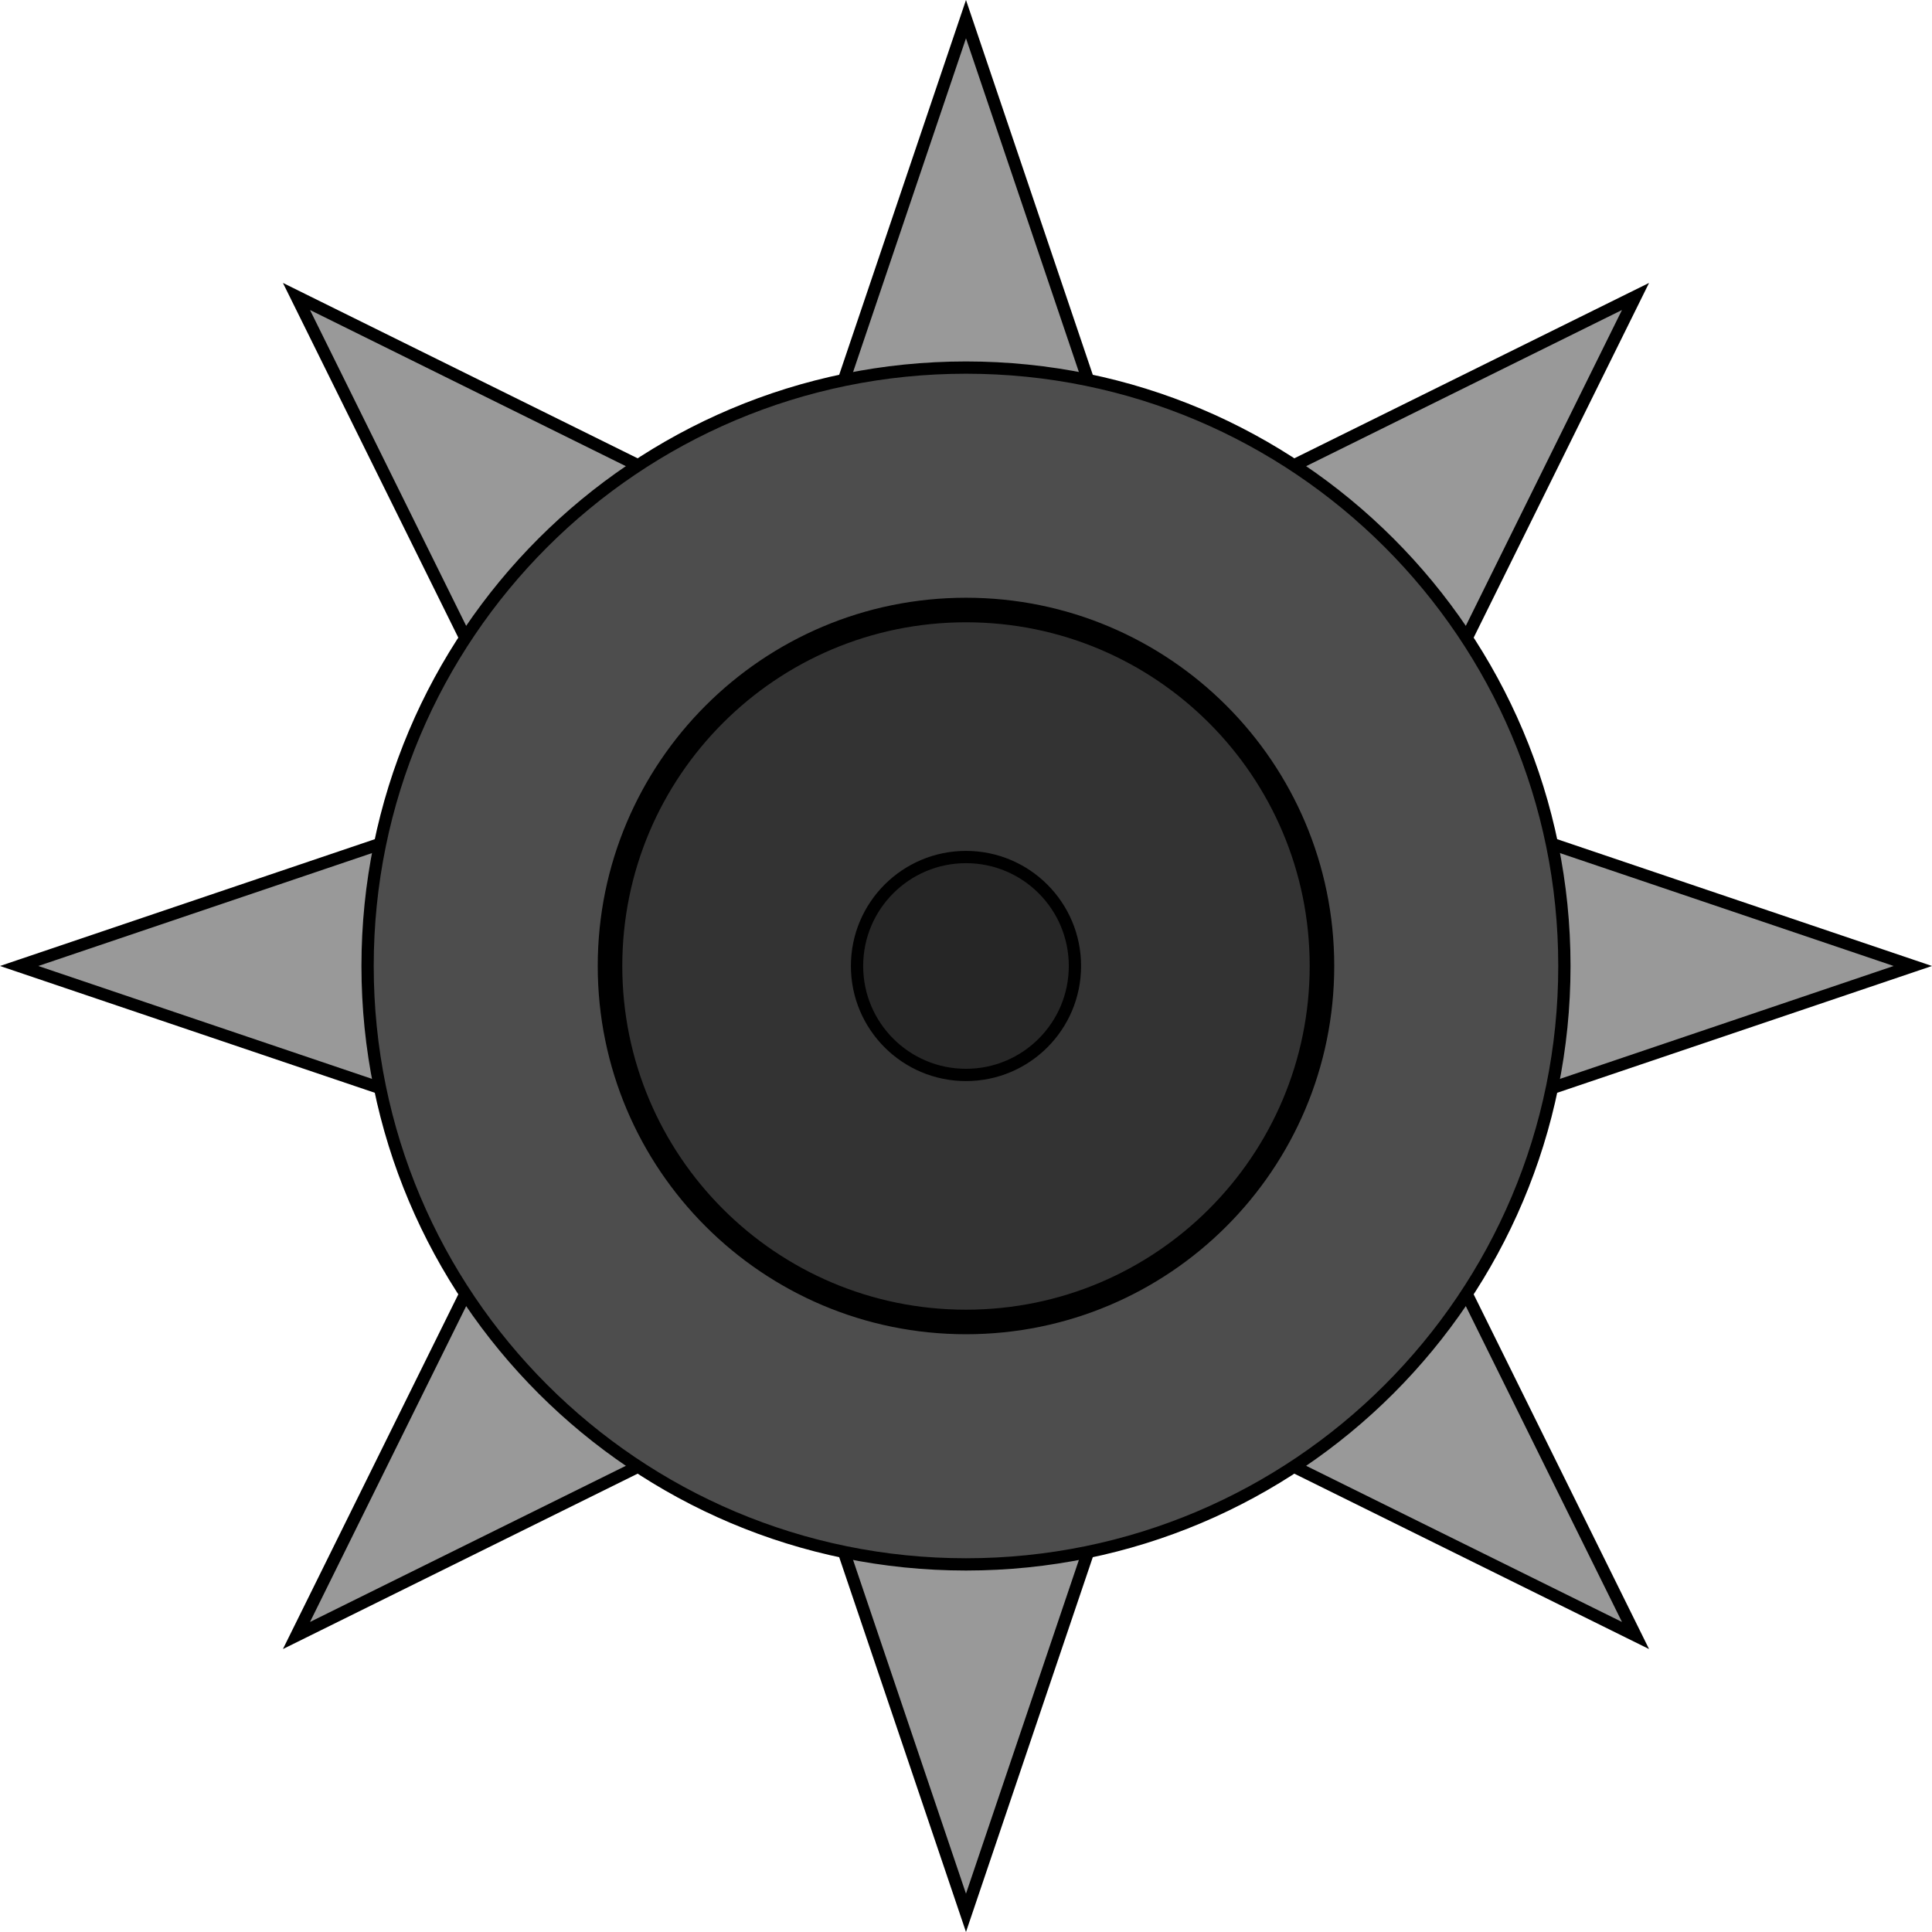 <svg version="1.1" xmlns="http://www.w3.org/2000/svg" xmlns:xlink="http://www.w3.org/1999/xlink" width="78.697" height="78.697" viewBox="0,0,78.697,78.697"><g transform="translate(-200.652,-140.652)"><g stroke="#000000" stroke-miterlimit="10"><path d="M240,218.568l-13.048,-38.568l13.048,-38.568l13.048,38.568z" fill="#999999" stroke-width="0.5"/><path d="M212.728,207.272l18.046,-36.498l36.498,-18.046l-18.046,36.498z" fill="#999999" stroke-width="0.5"/><path d="M201.432,180l38.568,-13.048l38.568,13.048l-38.568,13.048z" fill="#999999" stroke-width="0.5"/><path d="M267.272,207.272l-36.498,-18.046l-18.046,-36.498l36.498,18.046z" fill="#999999" stroke-width="0.5"/><path d="M215.625,180c0,-13.462 10.913,-24.375 24.375,-24.375c13.462,0 24.375,10.913 24.375,24.375c0,13.462 -10.913,24.375 -24.375,24.375c-13.462,0 -24.375,-10.913 -24.375,-24.375z" fill="#4d4d4d" stroke-width="0.5"/><path d="M225.5,180c0,-8.008 6.492,-14.5 14.5,-14.5c8.008,0 14.5,6.492 14.5,14.5c0,8.008 -6.492,14.5 -14.5,14.5c-8.008,0 -14.5,-6.492 -14.5,-14.5z" fill="#333333" stroke-width="1"/><path d="M235.562,180c0,-2.451 1.987,-4.438 4.438,-4.438c2.451,0 4.438,1.987 4.438,4.438c0,2.451 -1.987,4.438 -4.438,4.438c-2.451,0 -4.438,-1.987 -4.438,-4.438z" fill="#262626" stroke-width="0.5"/></g></g></svg>
